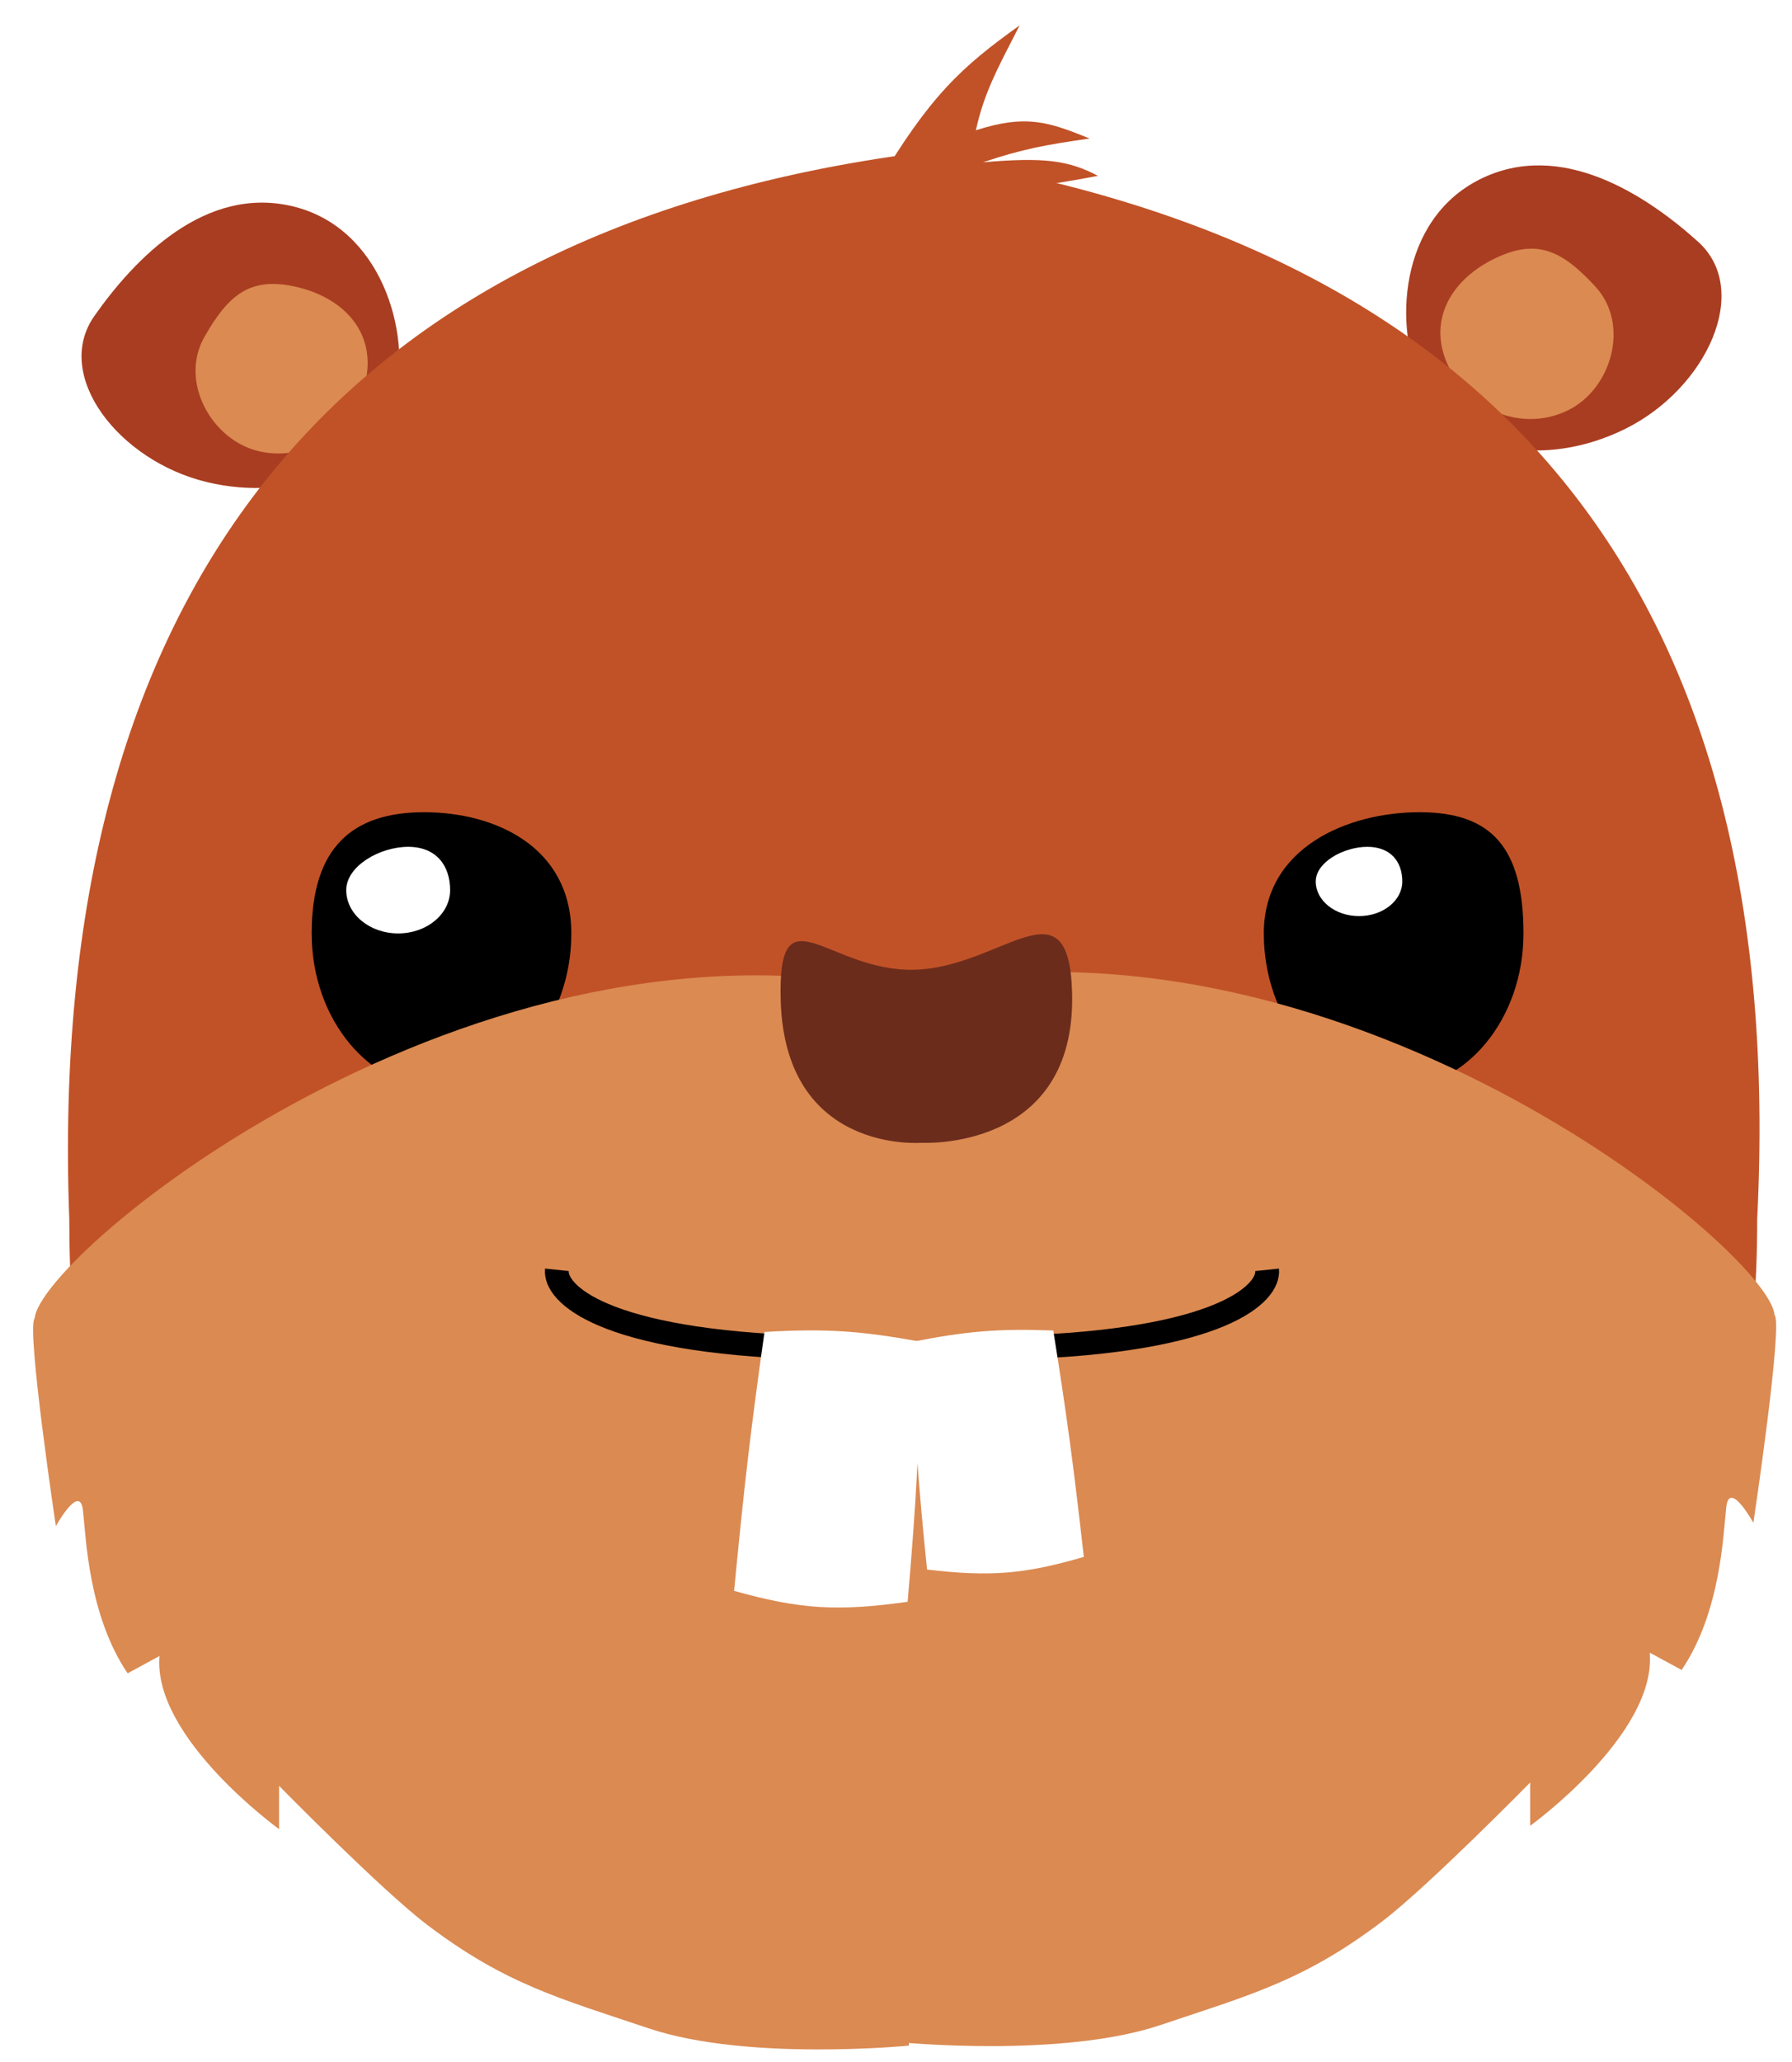 <svg width="452" height="520" viewBox="0 0 452 520" fill="none" xmlns="http://www.w3.org/2000/svg">
<g filter="url(#filter0_d)">
<path d="M428.302 56.949C441.872 69.164 430.536 93.843 410.113 104.063C389.689 114.283 366.809 109.929 359.007 94.339C351.206 78.749 352.831 51.446 373.254 41.226C393.678 31.006 415.194 45.15 428.302 56.949Z" fill="#A93D21"/>
<path d="M402.416 68.279C411.157 77.767 406.561 93.929 395.624 99.402C384.688 104.875 371.209 100.093 365.519 88.722C359.829 77.352 365.667 66.865 376.604 61.392C387.541 55.919 393.972 59.114 402.416 68.279Z" fill="#DB8A52"/>
<path d="M23.791 75.701C13.302 90.646 29.879 112.158 52.072 117.542C74.266 122.927 95.59 113.558 99.701 96.616C103.811 79.674 96.11 53.43 73.916 48.045C51.722 42.661 33.922 61.265 23.791 75.701Z" fill="#A93D21"/>
<path d="M51.568 80.945C45.174 92.15 53.274 106.872 65.159 109.755C77.044 112.639 89.109 104.959 92.107 92.602C95.105 80.246 87.065 71.333 75.18 68.45C63.295 65.567 57.744 70.121 51.568 80.945Z" fill="#DB8A52"/>
<path d="M443.218 303.435C443.218 437.468 369.627 358.39 229.694 384.114C229.332 384.18 228.941 384.18 228.579 384.113C88.653 358.39 17.475 437.468 17.475 303.435C11.522 144.478 85.339 56.192 224.891 35.495C227.682 35.081 230.594 35.095 233.381 35.531C378.856 58.288 451.158 146.562 443.218 303.435Z" fill="#C15227"/>
<path d="M257.184 2.399C251.633 13.216 248.211 19.4 246.145 28.859C258.935 24.715 264.686 26.833 274.84 30.93C263.891 32.493 257.867 33.571 247.944 36.928C263.377 35.59 269.551 36.449 276.939 40.343C246.667 46.109 238.324 44.481 221.049 42.926C234.522 20.109 242.581 12.848 257.184 2.399Z" fill="#C15227"/>
<path d="M144.108 231.385C144.108 253.09 129.446 270.684 111.359 270.684C93.272 270.684 78.609 253.09 78.609 231.385C78.609 209.681 88.905 200.819 106.992 200.819C125.079 200.819 144.108 209.681 144.108 231.385Z" fill="black"/>
<path d="M87.335 220.467C87.335 226.496 93.2 231.383 100.434 231.383C107.669 231.383 113.534 226.496 113.534 220.467C113.534 214.438 110.188 209.55 102.954 209.55C95.719 209.55 87.335 214.438 87.335 220.467Z" fill="white"/>
<path d="M384.269 231.384C384.269 253.089 369.607 270.683 351.52 270.683C333.433 270.683 318.771 253.089 318.771 231.384C318.771 209.68 339.983 200.818 358.07 200.818C376.157 200.818 384.269 209.68 384.269 231.384Z" fill="black"/>
<path d="M331.871 218.284C331.871 223.107 336.759 227.017 342.788 227.017C348.817 227.017 353.704 223.107 353.704 218.284C353.704 213.46 350.916 209.55 344.887 209.55C338.858 209.55 331.871 213.46 331.871 218.284Z" fill="white"/>
<g filter="url(#filter1_d)">
<path d="M229.26 245.132C119.554 220.658 10.089 311.159 8.746 327.451C6.561 329.634 14.089 379.85 14.089 379.85C14.089 379.85 20.124 368.933 20.915 375.822C21.706 382.711 22.26 402.261 32.188 416.966L40.233 412.599C38.467 433.205 70.397 456.265 70.397 456.265V445.349C70.397 445.349 96.197 471.623 107.725 480.374C127.347 495.269 141.004 498.911 163.67 506.512C188.603 514.873 229.26 510.848 229.26 510.848V245.132Z" fill="#DB8A52"/>
<path d="M227.088 244.29C336.794 219.816 446.259 310.317 447.602 326.609C449.787 328.792 442.258 379.008 442.258 379.008C442.258 379.008 436.224 368.091 435.433 374.98C434.641 381.869 434.087 401.419 424.16 416.124L416.115 411.757C417.881 432.363 385.951 455.423 385.951 455.423V444.507C385.951 444.507 360.151 470.781 348.622 479.532C329 494.427 315.344 498.069 292.678 505.67C267.744 514.032 227.088 510.006 227.088 510.006V244.29Z" fill="#DB8A52"/>
<path d="M204.142 334.816C151.73 333.251 139.851 321.096 140.463 315.214" stroke="black" stroke-width="6"/>
<path d="M255.926 334.816C308.339 333.251 320.218 321.096 319.606 315.214" stroke="black" stroke-width="6"/>
<path d="M192.83 330.888C208.395 329.971 217.061 330.597 232.429 333.379C231.888 359.868 231.067 374.16 228.931 398.926C211.306 401.412 201.774 400.83 185.163 396.172C187.708 369.639 189.378 355.33 192.83 330.888Z" fill="white"/>
<path d="M265.671 330.519C251.588 329.994 243.761 330.698 229.899 333.411C230.701 356.62 231.612 369.133 233.835 390.802C249.8 392.665 258.41 391.984 273.373 387.605C270.759 364.393 269.081 351.881 265.671 330.519Z" fill="white"/>
</g>
<path d="M232.36 284.177C232.36 284.177 271.568 286.528 270.414 246.226C269.59 217.425 252.753 239.911 230.768 240.54C208.783 241.169 196.099 219.529 196.923 248.33C198.03 287.026 232.36 284.177 232.36 284.177Z" fill="#6B2C1C"/>
</g>
<defs>
<filter id="filter0_d" x="4.348" y="0" width="447.651" height="519.816" filterUnits="userSpaceOnUse" color-interpolation-filters="sRGB">
<feFlood flood-opacity="0" result="BackgroundImageFix"/>
<feColorMatrix in="SourceAlpha" type="matrix" values="0 0 0 0 0 0 0 0 0 0 0 0 0 0 0 0 0 0 127 0"/>
<feOffset dy="4"/>
<feGaussianBlur stdDeviation="2"/>
<feColorMatrix type="matrix" values="0 0 0 0 0 0 0 0 0 0 0 0 0 0 0 0 0 0 0.25 0"/>
<feBlend mode="normal" in2="BackgroundImageFix" result="effect1_dropShadow"/>
<feBlend mode="normal" in="SourceGraphic" in2="effect1_dropShadow" result="shape"/>
</filter>
<filter id="filter1_d" x="7.348" y="240.118" width="441.651" height="273.698" filterUnits="userSpaceOnUse" color-interpolation-filters="sRGB">
<feFlood flood-opacity="0" result="BackgroundImageFix"/>
<feColorMatrix in="SourceAlpha" type="matrix" values="0 0 0 0 0 0 0 0 0 0 0 0 0 0 0 0 0 0 127 0"/>
<feOffset dy="1"/>
<feGaussianBlur stdDeviation="0.5"/>
<feColorMatrix type="matrix" values="0 0 0 0 0 0 0 0 0 0 0 0 0 0 0 0 0 0 0.2 0"/>
<feBlend mode="normal" in2="BackgroundImageFix" result="effect1_dropShadow"/>
<feBlend mode="normal" in="SourceGraphic" in2="effect1_dropShadow" result="shape"/>
</filter>
</defs>
</svg>
